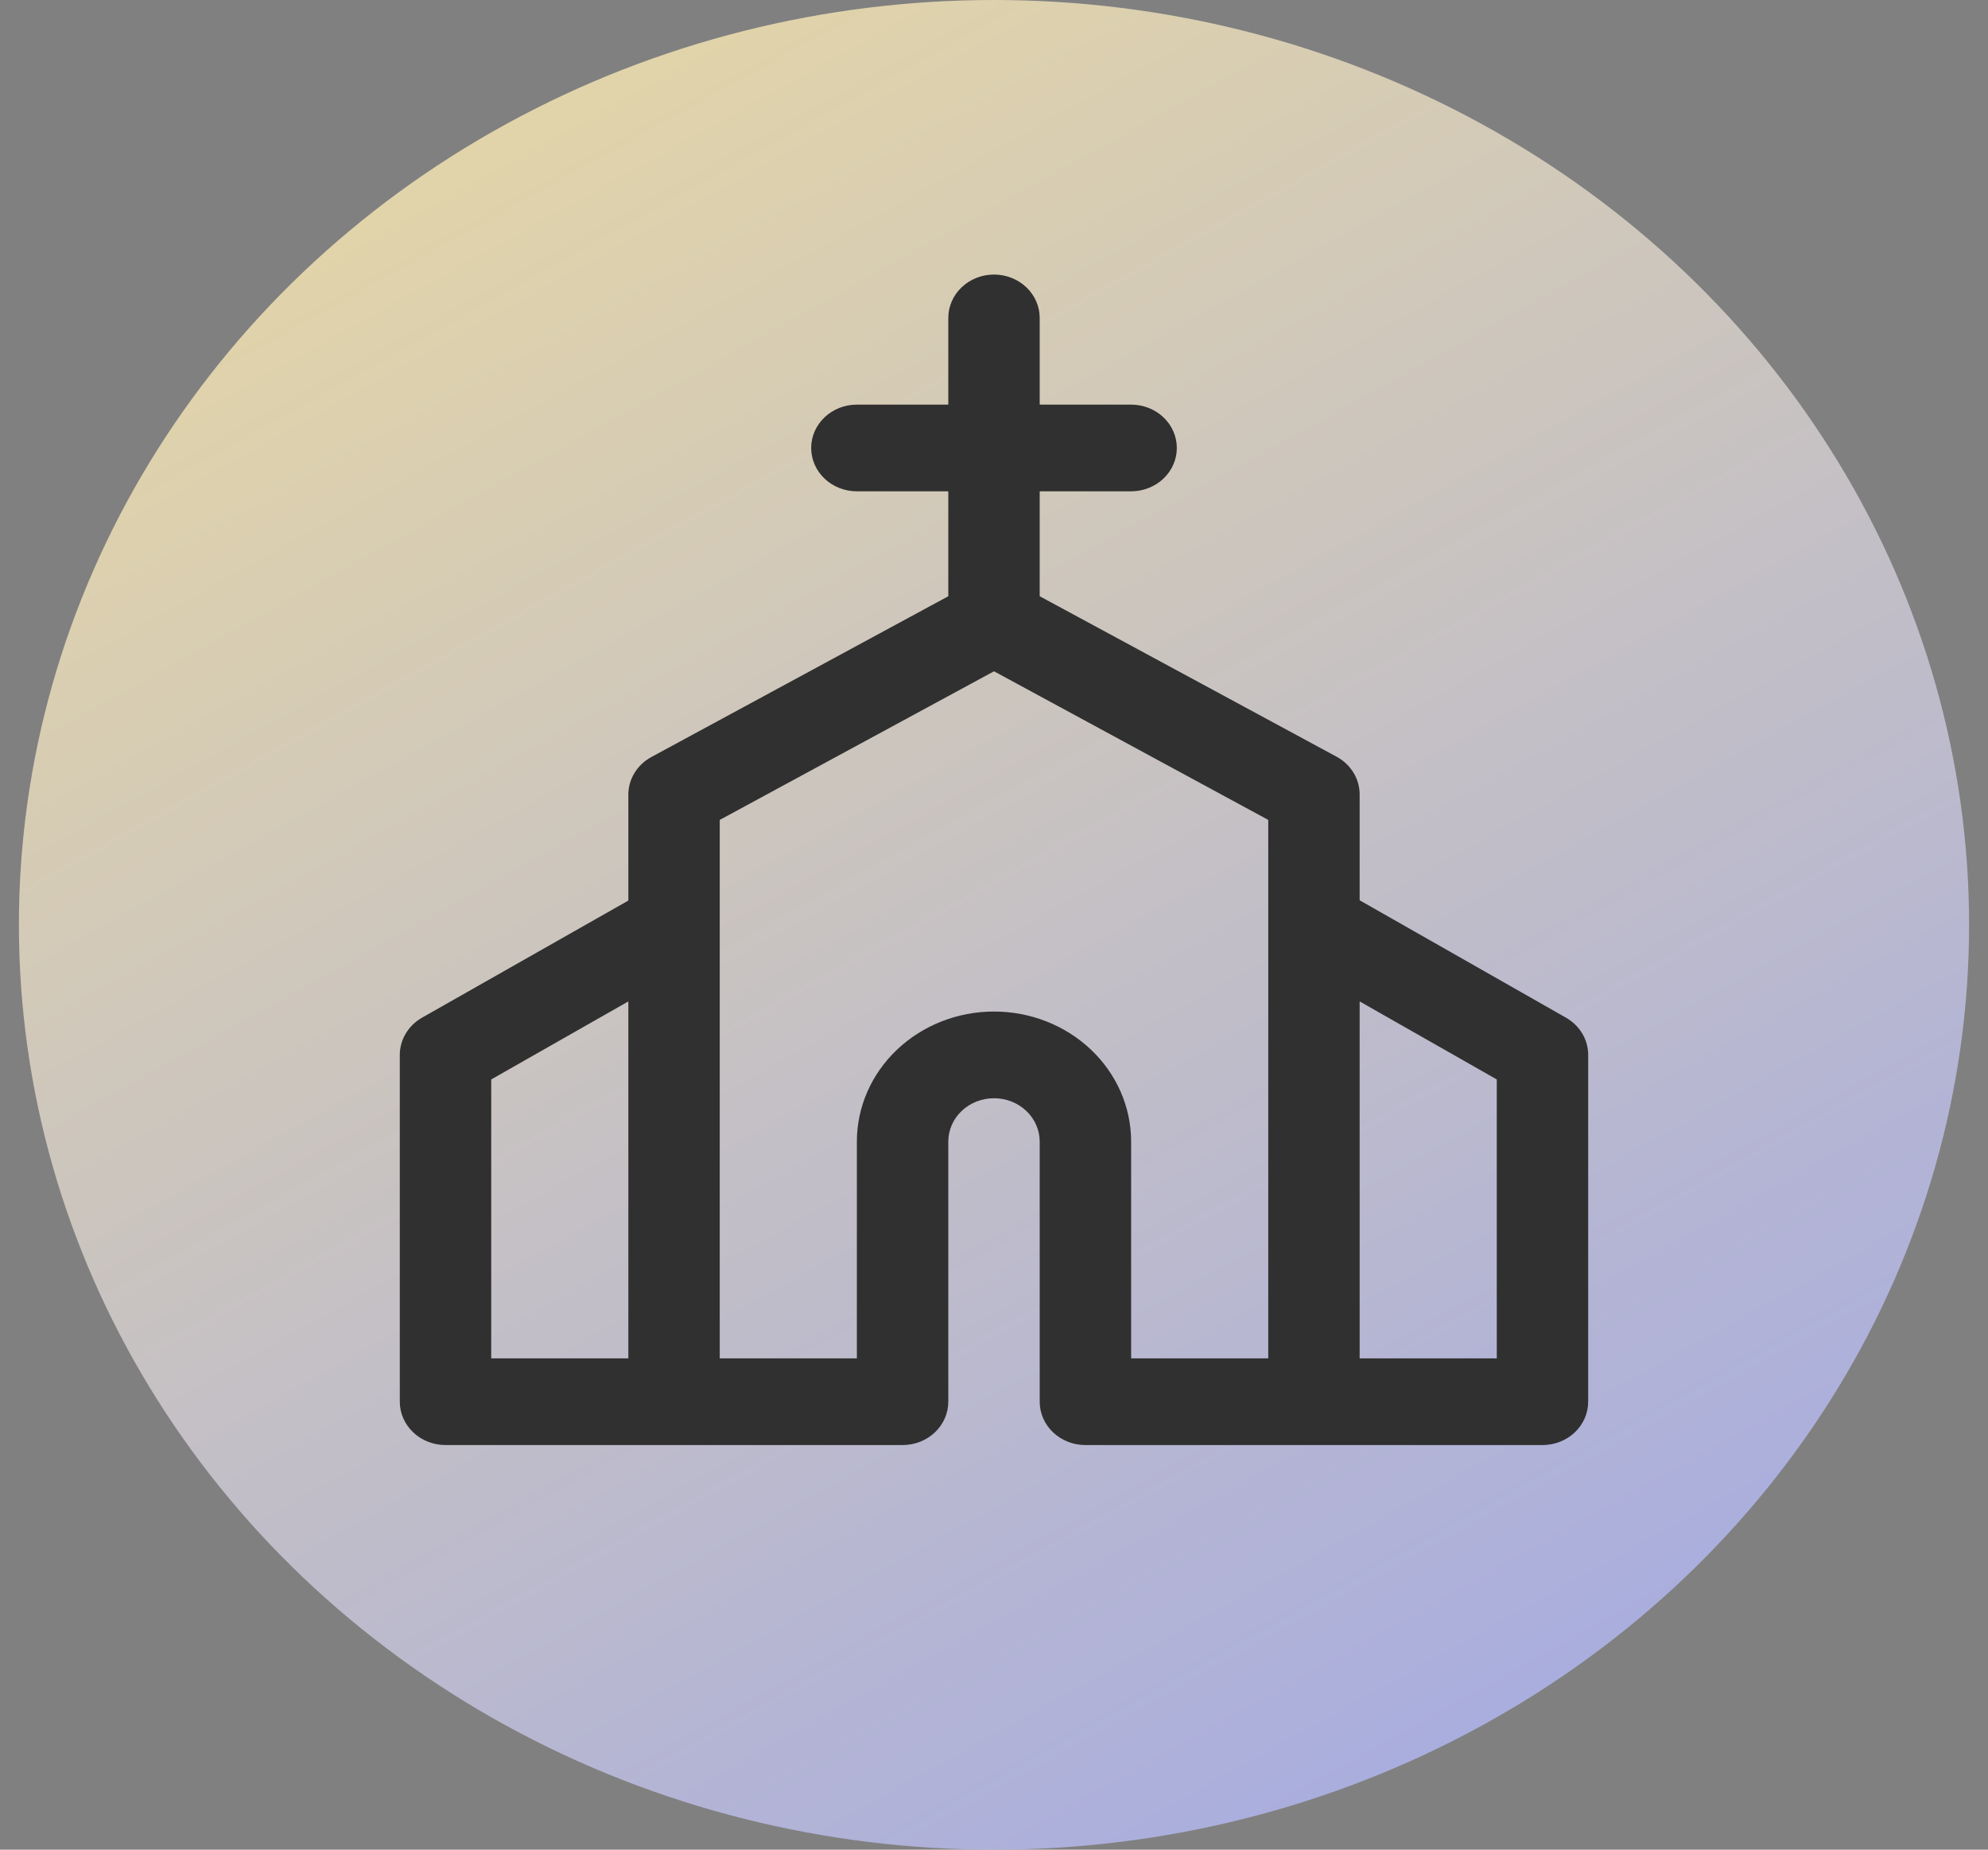 <svg width="86" height="80" viewBox="0 0 86 80" fill="none" xmlns="http://www.w3.org/2000/svg">
<rect x="0" y="0" width="86" height="80" fill="#808080" stroke="none"/>
<ellipse opacity="0.8" cx="43" cy="40" rx="42.182" ry="40" fill="url(#paint0_linear_304_141)"/>
<path d="M67.746 44.017L58.818 38.938V34.375C58.821 34.043 58.731 33.716 58.558 33.428C58.384 33.14 58.133 32.9 57.83 32.734L44.977 25.788V21.25H48.932C49.456 21.25 49.959 21.052 50.33 20.701C50.701 20.349 50.909 19.872 50.909 19.375C50.909 18.878 50.701 18.401 50.33 18.049C49.959 17.698 49.456 17.5 48.932 17.5H44.977V13.75C44.977 13.253 44.769 12.776 44.398 12.424C44.027 12.072 43.524 11.875 43 11.875C42.475 11.875 41.973 12.072 41.602 12.424C41.231 12.776 41.023 13.253 41.023 13.75V17.5H37.068C36.544 17.5 36.041 17.698 35.67 18.049C35.299 18.401 35.091 18.878 35.091 19.375C35.091 19.872 35.299 20.349 35.67 20.701C36.041 21.052 36.544 21.25 37.068 21.25H41.023V25.788L28.17 32.746C27.867 32.912 27.616 33.151 27.442 33.44C27.268 33.728 27.179 34.055 27.182 34.387V38.95L18.254 44.017C17.962 44.184 17.72 44.42 17.552 44.701C17.384 44.983 17.295 45.301 17.295 45.625V60.625C17.295 61.122 17.504 61.599 17.875 61.951C18.245 62.303 18.748 62.5 19.273 62.5H39.045C39.57 62.5 40.073 62.303 40.444 61.951C40.814 61.599 41.023 61.122 41.023 60.625V49.375C41.023 48.878 41.231 48.401 41.602 48.049C41.973 47.697 42.475 47.5 43 47.5C43.524 47.5 44.027 47.697 44.398 48.049C44.769 48.401 44.977 48.878 44.977 49.375V60.625C44.977 61.122 45.185 61.599 45.556 61.951C45.927 62.303 46.43 62.5 46.955 62.5H66.727C67.252 62.5 67.755 62.303 68.125 61.951C68.496 61.599 68.704 61.122 68.704 60.625V45.625C68.705 45.301 68.616 44.983 68.448 44.701C68.28 44.42 68.038 44.184 67.746 44.017ZM21.25 46.687L27.182 43.312V58.75H21.25V46.687ZM43 43.75C41.427 43.75 39.918 44.343 38.806 45.398C37.693 46.452 37.068 47.883 37.068 49.375V58.75H31.136V35.462L43 29.034L54.864 35.462V58.75H48.932V49.375C48.932 47.883 48.307 46.452 47.194 45.398C46.082 44.343 44.573 43.75 43 43.75ZM64.75 58.75H58.818V43.312L64.75 46.687V58.75Z" fill="#303030"/>
<defs>
<linearGradient id="paint0_linear_304_141" x1="18.218" y1="-9.91672e-07" x2="63.97" y2="82.124" gradientUnits="userSpaceOnUse">
<stop stop-color="#FFECAE"/>
<stop offset="1" stop-color="#AEB5FA"/>
</linearGradient>
</defs>
</svg>
